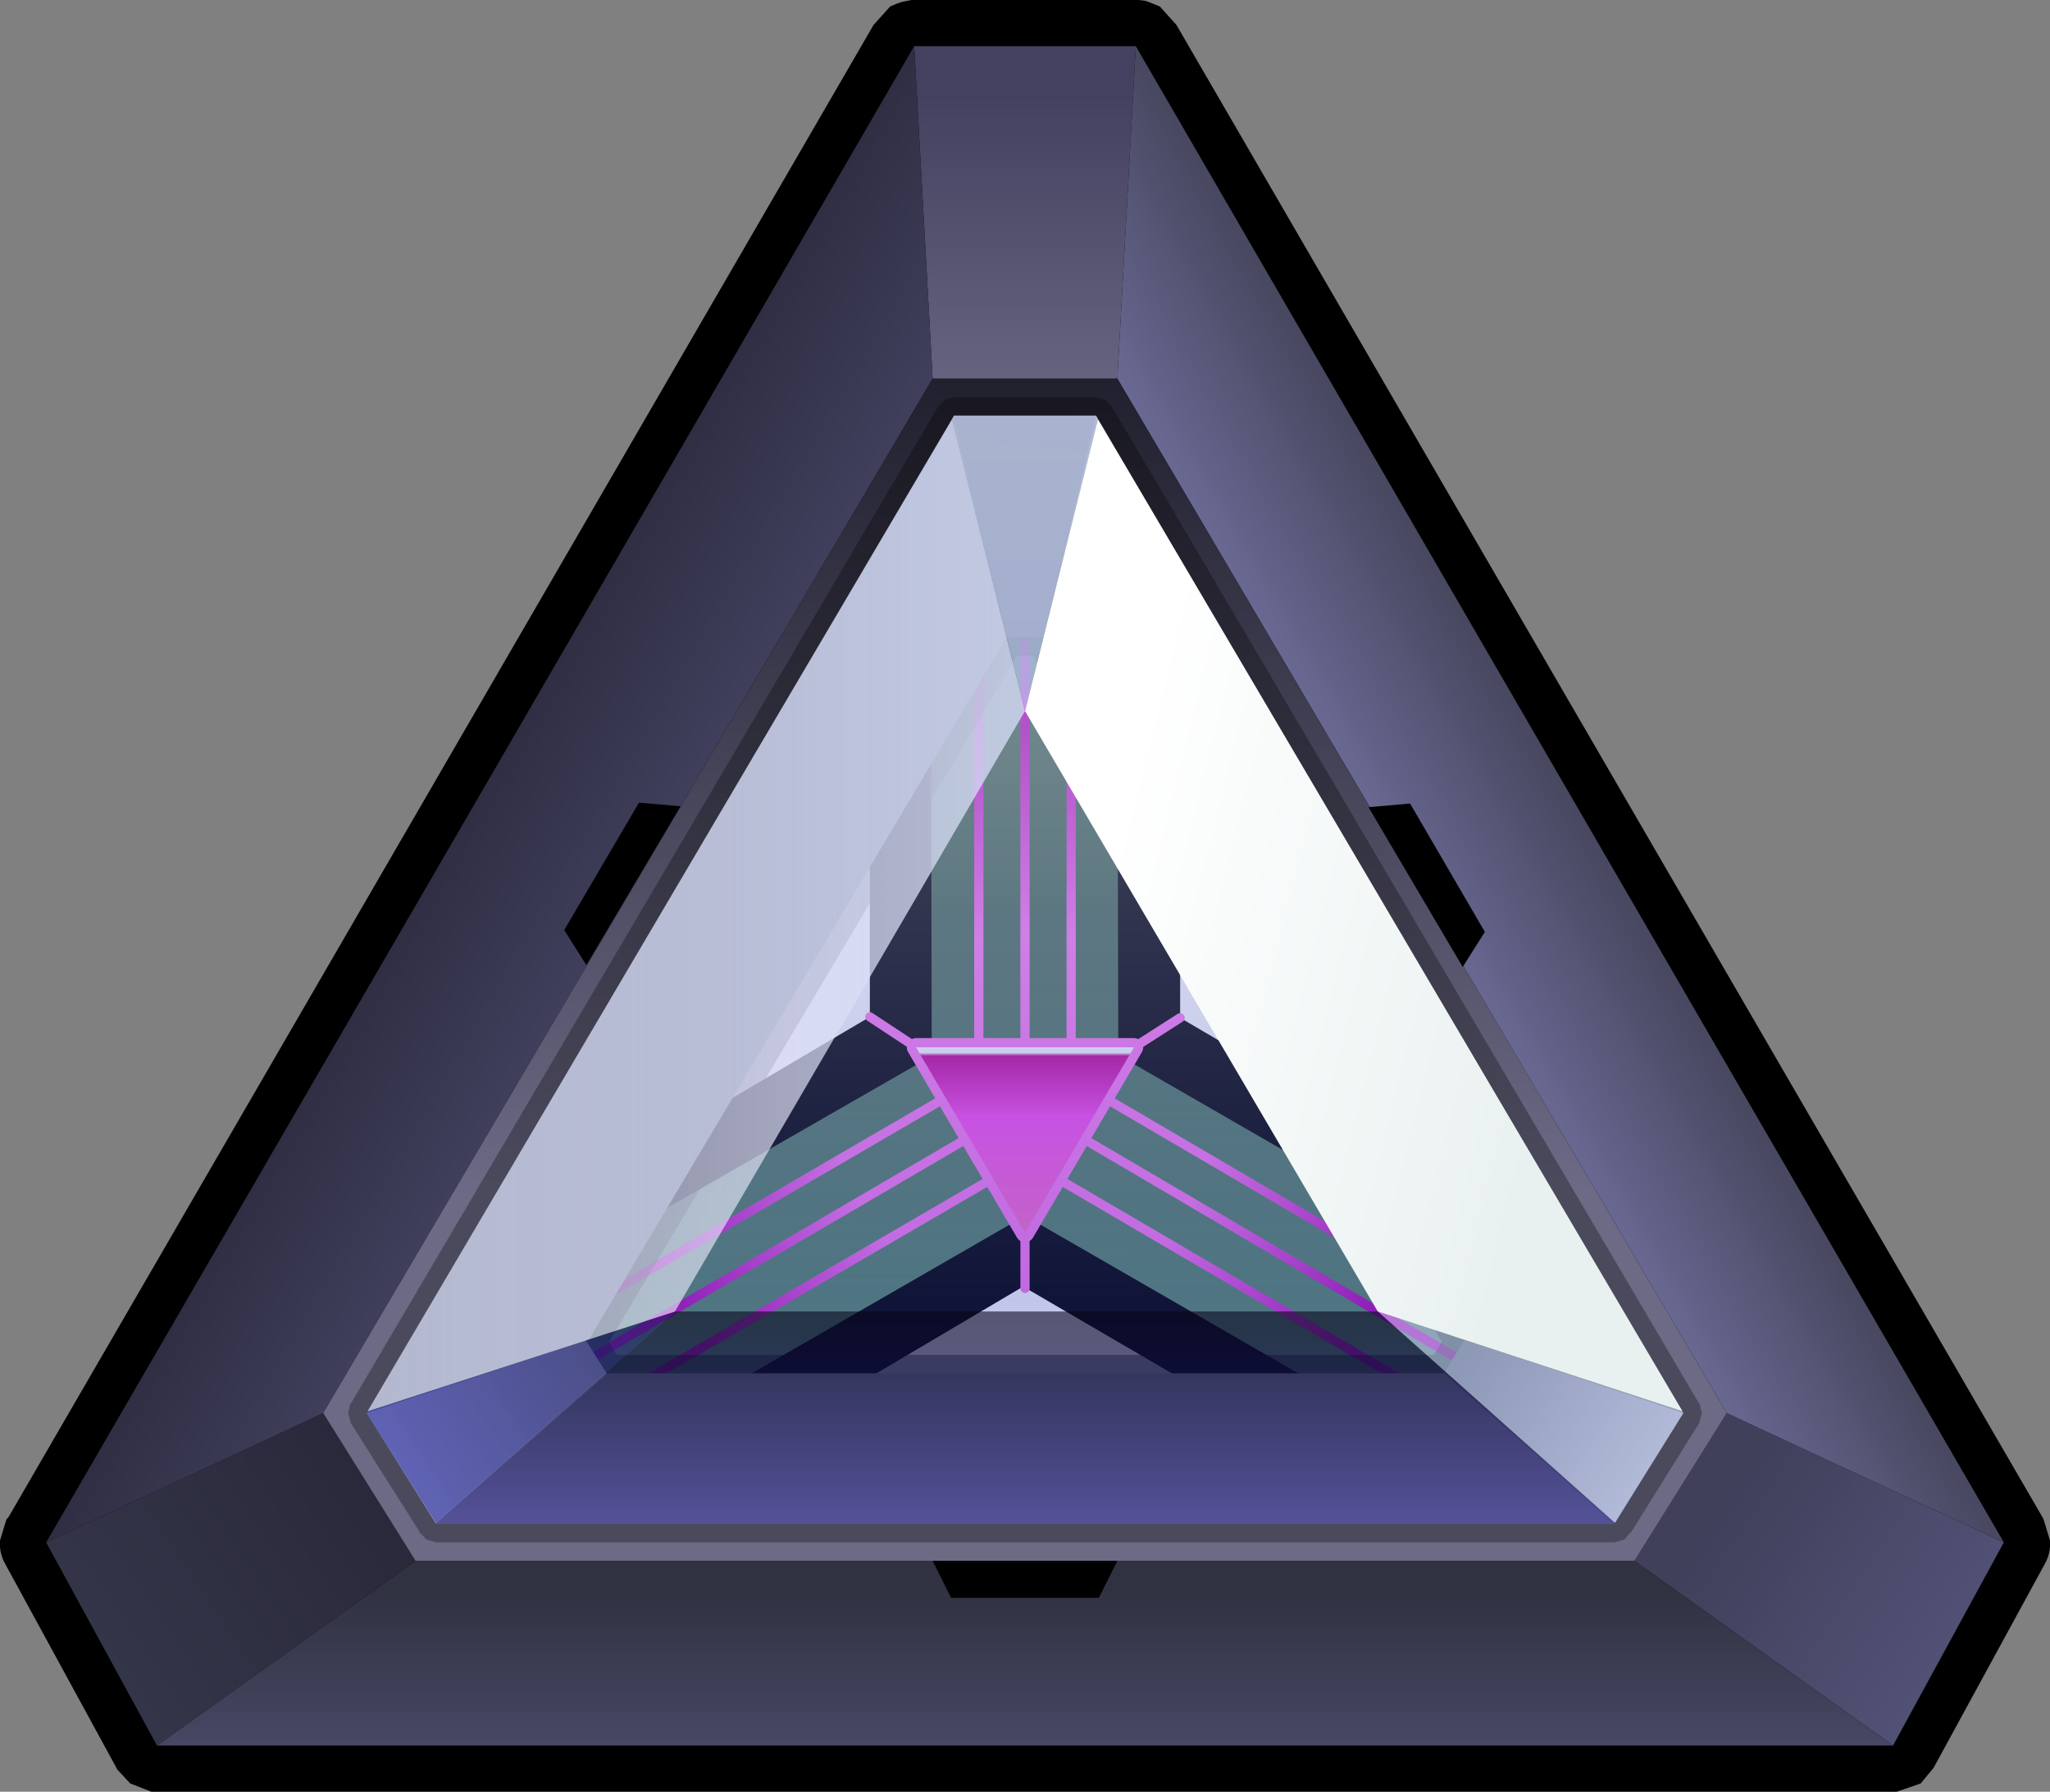 <?xml version="1.0" encoding="UTF-8" standalone="no"?>
<svg xmlns:xlink="http://www.w3.org/1999/xlink" height="97.0px" width="111.0px" xmlns="http://www.w3.org/2000/svg">
  <rect width="100%" height="100%" fill="#808080" stroke="none"/>
  <g transform="matrix(1.0, 0.0, 0.0, 1.0, 55.5, 48.5)">
    <path d="M6.55 -48.45 L7.3 -48.15 8.2 -47.15 55.1 33.65 55.15 33.75 55.5 34.9 Q55.55 35.6 55.2 36.2 L49.2 47.2 48.5 48.05 47.2 48.5 47.0 48.5 46.85 48.5 -46.85 48.5 -47.0 48.5 -47.3 48.5 -48.45 48.05 -49.15 47.3 -49.2 47.2 -55.2 36.2 Q-55.55 35.6 -55.5 34.9 L-55.15 33.75 -55.05 33.65 -8.2 -47.15 -7.3 -48.15 -6.95 -48.3 -6.8 -48.35 -6.65 -48.4 -6.15 -48.5 -6.0 -48.5 6.0 -48.5 6.1 -48.5 6.15 -48.5 6.55 -48.45" fill="#000000" fill-rule="evenodd" stroke="none"/>
    <path d="M6.0 -46.0 L5.0 -28.0 0.0 -28.0 -5.0 -28.0 -6.0 -46.0 0.0 -46.0 6.0 -46.0" fill="url(#gradient0)" fill-rule="evenodd" stroke="none"/>
    <path d="M53.0 35.0 L47.0 46.0 33.0 36.0 38.0 28.0 53.0 35.0" fill="url(#gradient1)" fill-rule="evenodd" stroke="none"/>
    <path d="M-33.0 36.0 L-47.0 46.0 -53.0 35.0 -38.0 28.0 -33.0 36.0" fill="url(#gradient2)" fill-rule="evenodd" stroke="none"/>
    <path d="M6.0 -46.0 L53.0 35.0 38.0 28.0 5.0 -28.0 6.0 -46.0" fill="url(#gradient3)" fill-rule="evenodd" stroke="none"/>
    <path d="M-6.0 -46.0 L-5.0 -28.0 -38.0 28.0 -53.0 35.0 -6.0 -46.0" fill="url(#gradient4)" fill-rule="evenodd" stroke="none"/>
    <path d="M33.0 36.0 L47.0 46.0 0.0 46.0 -47.0 46.0 -33.0 36.0 0.0 36.0 33.0 36.0" fill="url(#gradient5)" fill-rule="evenodd" stroke="none"/>
    <path d="M-35.65 28.0 L-31.9 34.0 31.9 34.0 35.65 28.0 3.85 -26.0 -3.85 -26.0 -35.65 28.0 M0.0 -28.0 L5.0 -28.0 38.0 28.0 33.0 36.0 0.0 36.0 -33.0 36.0 -38.0 28.0 -5.0 -28.0 0.0 -28.0" fill="url(#gradient6)" fill-rule="evenodd" stroke="none"/>
    <path d="M18.6 -4.8 L20.85 -5.0 24.9 1.95 23.7 3.85 18.6 -4.8 M4.0 38.0 L-4.0 38.0 -5.0 36.0 5.0 36.0 4.0 38.0 M-18.65 -4.85 L-23.75 3.75 -24.95 1.85 -20.9 -5.05 -18.65 -4.85" fill="#000000" fill-rule="evenodd" stroke="none"/>
    <path d="M0.0 -13.8 L3.25 -13.8 24.7 22.6 21.45 27.8 0.0 27.8 -21.45 27.8 -24.7 22.6 -3.25 -13.8 0.0 -13.8" fill="url(#gradient7)" fill-rule="evenodd" stroke="none"/>
    <path d="M15.15 30.05 L-0.1 21.15 -15.15 30.05 -23.65 15.55 -8.4 6.55 -8.4 -12.0 8.4 -12.0 8.4 6.6 23.65 15.55 15.15 30.05 M-0.1 17.95 L5.7 8.2 -5.85 8.2 -0.1 17.95" fill="#000000" fill-rule="evenodd" stroke="none"/>
    <path d="M0.0 18.25 L0.0 21.25 M5.9 8.2 L8.4 6.6 M-8.4 6.55 L-5.9 8.2" fill="none" stroke="#fd79f3" stroke-linecap="round" stroke-linejoin="round" stroke-width="0.5"/>
    <path d="M5.0 -15.0 L5.05 8.2 5.45 8.85 27.05 21.3 22.0 30.0 0.4 17.55 -0.4 17.55 -22.0 30.0 -27.05 21.3 -5.45 8.9 -5.05 8.2 -5.1 -15.0 5.0 -15.0" fill="url(#gradient8)" fill-rule="evenodd" stroke="none"/>
    <path d="M4.6 11.1 L25.7 23.45 M3.25 13.2 L25.4 26.2 M2.1 15.5 L23.2 27.85 M2.5 8.2 L2.5 -13.95 M0.0 7.95 L0.0 -15.0 M-4.6 11.1 L-25.75 23.4 M-3.25 13.2 L-25.4 26.15 M-2.1 15.5 L-23.25 27.8 M-2.5 8.2 L-2.5 -13.95" fill="none" stroke="url(#gradient9)" stroke-linecap="round" stroke-linejoin="round" stroke-width="0.5"/>
    <path d="M23.8 24.05 L23.65 24.0 1.0 -14.0 -1.0 -14.0 -23.6 24.0 -23.75 24.05 -22.65 25.9 -22.6 25.85 22.7 25.85 23.8 24.05 Z" fill="none" stroke="#000000" stroke-linecap="round" stroke-linejoin="round" stroke-opacity="0.4" stroke-width="2.0"/>
    <path d="M24.7 22.6 L35.65 28.0 31.9 34.0 21.45 27.8 24.7 22.6" fill="url(#gradient10)" fill-rule="evenodd" stroke="none"/>
    <path d="M-24.7 22.6 L-21.55 27.6 -31.9 34.0 -35.65 28.0 -24.7 22.6" fill="url(#gradient11)" fill-rule="evenodd" stroke="none"/>
    <path d="M1.0 -14.0 L-1.0 -14.0 -3.85 -26.0 3.85 -26.0 1.0 -14.0" fill="url(#gradient12)" fill-rule="evenodd" stroke="none"/>
    <path d="M1.0 -14.0 L3.85 -26.0 35.65 28.0 23.65 24.0 1.0 -14.0" fill="url(#gradient13)" fill-rule="evenodd" stroke="none"/>
    <path d="M-3.85 -26.0 L-1.0 -14.0 -23.6 24.0 -35.65 28.0 -3.85 -26.0" fill="url(#gradient14)" fill-rule="evenodd" stroke="none"/>
    <path d="M31.9 34.0 L-31.9 34.0 -22.6 25.85 22.7 25.85 31.9 34.0" fill="url(#gradient15)" fill-rule="evenodd" stroke="none"/>
    <path d="M0.0 18.25 L-5.9 8.2 5.9 8.2 0.0 18.25 Z" fill="none" stroke="#fd79f3" stroke-linecap="round" stroke-linejoin="round" stroke-width="1.0"/>
    <path d="M0.0 18.25 L-5.9 8.2 5.9 8.2 0.0 18.25" fill="url(#gradient16)" fill-rule="evenodd" stroke="none"/>
    <path d="M4.35 -26.85 L4.7 -26.5 36.45 27.4 36.5 27.45 36.55 27.55 36.65 28.0 36.5 28.55 32.85 34.4 32.8 34.45 32.45 34.85 31.9 35.0 -31.9 35.0 -32.4 34.85 -32.8 34.45 -32.8 34.4 -36.5 28.55 -36.65 28.0 -36.55 27.55 -36.5 27.45 -36.45 27.4 -4.7 -26.5 -4.35 -26.85 -3.85 -27.0 3.85 -27.0 4.35 -26.85 M35.65 28.0 L35.6 27.9 3.85 -26.0 -3.85 -26.0 -35.6 27.9 -35.65 28.0 -31.9 33.95 -31.9 34.0 31.9 34.0 31.95 33.95 35.65 28.0" fill="#000000" fill-opacity="0.302" fill-rule="evenodd" stroke="none"/>
    <path d="M-31.9 33.95 L-35.65 28.0 -35.6 27.9 -18.95 22.5 -31.9 33.95" fill="url(#gradient17)" fill-rule="evenodd" stroke="none"/>
    <path d="M0.0 -10.0 L-3.95 -25.8 -3.85 -26.0 3.85 -26.0 3.95 -25.8 0.0 -10.0" fill="url(#gradient18)" fill-rule="evenodd" stroke="none"/>
    <path d="M35.65 28.0 L31.95 33.95 19.1 22.5 35.6 27.9 35.65 28.0" fill="#b1b8e9" fill-opacity="0.6" fill-rule="evenodd" stroke="none"/>
    <path d="M0.0 -10.0 L3.95 -25.8 35.6 27.9 19.1 22.5 0.0 -10.0" fill="url(#gradient19)" fill-rule="evenodd" stroke="none"/>
    <path d="M31.95 33.95 L31.9 34.0 -31.9 34.0 -31.9 33.95 -18.95 22.5 19.1 22.5 31.95 33.95" fill="url(#gradient20)" fill-rule="evenodd" stroke="none"/>
    <path d="M0.0 -10.0 L-18.95 22.5 -35.6 27.9 -3.95 -25.8 0.0 -10.0" fill="url(#gradient21)" fill-rule="evenodd" stroke="none"/>
    <path d="M-18.95 22.5 L0.0 -10.0 19.1 22.5 -18.95 22.5" fill="url(#gradient22)" fill-rule="evenodd" stroke="none"/>
  </g>
  <defs>
    <linearGradient gradientTransform="matrix(0.0, -0.011, 0.011, 0.0, 0.0, -37.0)" gradientUnits="userSpaceOnUse" id="gradient0" spreadMethod="pad" x1="-819.2" x2="819.2">
      <stop offset="0.0" stop-color="#65637f"/>
      <stop offset="0.851" stop-color="#43415f"/>
    </linearGradient>
    <linearGradient gradientTransform="matrix(-0.01, -0.006, 0.006, -0.009, 43.0, 37.05)" gradientUnits="userSpaceOnUse" id="gradient1" spreadMethod="pad" x1="-819.2" x2="819.2">
      <stop offset="0.0" stop-color="#535379"/>
      <stop offset="0.839" stop-color="#40405b"/>
    </linearGradient>
    <linearGradient gradientTransform="matrix(-0.011, 0.007, -0.006, -0.009, -43.4, 36.55)" gradientUnits="userSpaceOnUse" id="gradient2" spreadMethod="pad" x1="-819.2" x2="819.2">
      <stop offset="0.0" stop-color="#29283a"/>
      <stop offset="1.0" stop-color="#35374a"/>
    </linearGradient>
    <linearGradient gradientTransform="matrix(0.006, -0.003, 0.025, 0.043, 25.85, -2.2)" gradientUnits="userSpaceOnUse" id="gradient3" spreadMethod="pad" x1="-819.2" x2="819.2">
      <stop offset="0.0" stop-color="#6a6a95"/>
      <stop offset="1.0" stop-color="#45455c"/>
    </linearGradient>
    <linearGradient gradientTransform="matrix(0.007, 0.004, -0.025, 0.043, -25.9, -2.25)" gradientUnits="userSpaceOnUse" id="gradient4" spreadMethod="pad" x1="-819.2" x2="819.2">
      <stop offset="0.0" stop-color="#2c2b3f"/>
      <stop offset="1.0" stop-color="#424260"/>
    </linearGradient>
    <linearGradient gradientTransform="matrix(0.0, -0.006, 0.006, 0.0, 0.0, 41.0)" gradientUnits="userSpaceOnUse" id="gradient5" spreadMethod="pad" x1="-819.2" x2="819.2">
      <stop offset="0.0" stop-color="#464764"/>
      <stop offset="0.851" stop-color="#303241"/>
    </linearGradient>
    <linearGradient gradientTransform="matrix(-2.0E-4, -0.039, 0.039, -2.0E-4, 0.0, 4.0)" gradientUnits="userSpaceOnUse" id="gradient6" spreadMethod="pad" x1="-819.2" x2="819.2">
      <stop offset="0.31" stop-color="#6c6a85"/>
      <stop offset="1.0" stop-color="#21202e"/>
    </linearGradient>
    <radialGradient cx="0" cy="0" fx="-1635.2" fy="0" gradientTransform="matrix(0.027, 0.0, 0.0, 0.027, 0.0, 10.75)" gradientUnits="userSpaceOnUse" id="gradient7" r="819.2" spreadMethod="pad">
      <stop offset="0.008" stop-color="#ffdbf7"/>
      <stop offset="0.62" stop-color="#fe47f1"/>
      <stop offset="0.961" stop-color="#c40294"/>
      <stop offset="0.98" stop-color="#ffffff"/>
    </radialGradient>
    <linearGradient gradientTransform="matrix(1.0E-4, -0.026, 0.028, 1.0E-4, 0.0, 7.5)" gradientUnits="userSpaceOnUse" id="gradient8" spreadMethod="pad" x1="-819.2" x2="819.2">
      <stop offset="0.0" stop-color="#619573"/>
      <stop offset="0.655" stop-color="#466a52"/>
    </linearGradient>
    <radialGradient cx="0" cy="0" gradientTransform="matrix(0.04, 0.0, 0.0, 0.04, 0.0, 12.0)" gradientUnits="userSpaceOnUse" id="gradient9" r="819.2" spreadMethod="pad">
      <stop offset="0.306" stop-color="#fd79f3"/>
      <stop offset="0.651" stop-color="#b712b8"/>
    </radialGradient>
    <linearGradient gradientTransform="matrix(0.006, 0.004, -0.004, 0.006, 28.55, 28.4)" gradientUnits="userSpaceOnUse" id="gradient10" spreadMethod="pad" x1="-819.2" x2="819.2">
      <stop offset="0.016" stop-color="#5a696b"/>
      <stop offset="0.988" stop-color="#b1bebd"/>
    </linearGradient>
    <linearGradient gradientTransform="matrix(0.007, -0.005, 0.004, 0.005, -28.6, 28.3)" gradientUnits="userSpaceOnUse" id="gradient11" spreadMethod="pad" x1="-819.2" x2="819.2">
      <stop offset="0.0" stop-color="#d8dede"/>
      <stop offset="1.0" stop-color="#b1bebe"/>
    </linearGradient>
    <linearGradient gradientTransform="matrix(-8.0E-4, 0.007, -0.007, -8.0E-4, 0.4, -19.95)" gradientUnits="userSpaceOnUse" id="gradient12" spreadMethod="pad" x1="-819.2" x2="819.2">
      <stop offset="0.0" stop-color="#475254"/>
      <stop offset="1.0" stop-color="#4b5655"/>
    </linearGradient>
    <linearGradient gradientTransform="matrix(0.005, -0.003, 0.017, 0.028, 16.2, 4.35)" gradientUnits="userSpaceOnUse" id="gradient13" spreadMethod="pad" x1="-819.2" x2="819.2">
      <stop offset="0.0" stop-color="#4e595c"/>
      <stop offset="0.851" stop-color="#6f8082"/>
    </linearGradient>
    <linearGradient gradientTransform="matrix(-0.021, 0.0, 0.0, -0.033, -18.35, 1.0)" gradientUnits="userSpaceOnUse" id="gradient14" spreadMethod="pad" x1="-819.2" x2="819.2">
      <stop offset="0.0" stop-color="#5a656b"/>
      <stop offset="0.839" stop-color="#86969b"/>
    </linearGradient>
    <linearGradient gradientTransform="matrix(0.0, 0.005, -0.005, 0.0, 0.05, 29.95)" gradientUnits="userSpaceOnUse" id="gradient15" spreadMethod="pad" x1="-819.2" x2="819.2">
      <stop offset="0.02" stop-color="#80898c"/>
      <stop offset="1.0" stop-color="#ccd3d5"/>
    </linearGradient>
    <linearGradient gradientTransform="matrix(0.0, -0.006, 0.006, 0.0, 0.0, 13.2)" gradientUnits="userSpaceOnUse" id="gradient16" spreadMethod="pad" x1="-819.2" x2="819.2">
      <stop offset="0.008" stop-color="#fe6bcf"/>
      <stop offset="0.62" stop-color="#fe47f1"/>
      <stop offset="0.961" stop-color="#c40294"/>
      <stop offset="0.98" stop-color="#ffffff"/>
    </linearGradient>
    <linearGradient gradientTransform="matrix(0.009, -0.005, 0.004, 0.006, -27.5, 28.25)" gradientUnits="userSpaceOnUse" id="gradient17" spreadMethod="pad" x1="-819.2" x2="819.2">
      <stop offset="0.0" stop-color="#2d2ea8" stop-opacity="0.69"/>
      <stop offset="1.0" stop-color="#1b1b65" stop-opacity="0.702"/>
    </linearGradient>
    <linearGradient gradientTransform="matrix(1.0E-4, -0.01, 0.01, 0.0, 0.0, -18.0)" gradientUnits="userSpaceOnUse" id="gradient18" spreadMethod="pad" x1="-819.2" x2="819.2">
      <stop offset="0.012" stop-color="#b6c4eb" stop-opacity="0.8"/>
      <stop offset="1.0" stop-color="#c2cbed" stop-opacity="0.8"/>
    </linearGradient>
    <linearGradient gradientTransform="matrix(0.025, 0.007, -0.008, 0.032, 17.8, 1.05)" gradientUnits="userSpaceOnUse" id="gradient19" spreadMethod="pad" x1="-819.2" x2="819.2">
      <stop offset="0.173" stop-color="#ffffff"/>
      <stop offset="0.792" stop-color="#e9f1f0"/>
    </linearGradient>
    <linearGradient gradientTransform="matrix(0.0, -0.007, 0.007, 0.0, 0.1, 28.25)" gradientUnits="userSpaceOnUse" id="gradient20" spreadMethod="pad" x1="-819.2" x2="819.2">
      <stop offset="0.0" stop-color="#1f177d" stop-opacity="0.69"/>
      <stop offset="1.0" stop-color="#0f1037" stop-opacity="0.702"/>
    </linearGradient>
    <linearGradient gradientTransform="matrix(0.022, 0.0, 0.0, 0.033, -17.8, 1.05)" gradientUnits="userSpaceOnUse" id="gradient21" spreadMethod="pad" x1="-819.2" x2="819.2">
      <stop offset="0.0" stop-color="#d0cef0" stop-opacity="0.6"/>
      <stop offset="1.0" stop-color="#ced5f0" stop-opacity="0.902"/>
    </linearGradient>
    <linearGradient gradientTransform="matrix(0.0, -0.02, 0.02, 0.0, 0.05, 6.25)" gradientUnits="userSpaceOnUse" id="gradient22" spreadMethod="pad" x1="-819.2" x2="819.2">
      <stop offset="0.0" stop-color="#3341b7" stop-opacity="0.302"/>
      <stop offset="1.0" stop-color="#b0b6e3" stop-opacity="0.4"/>
    </linearGradient>
  </defs>
</svg>
